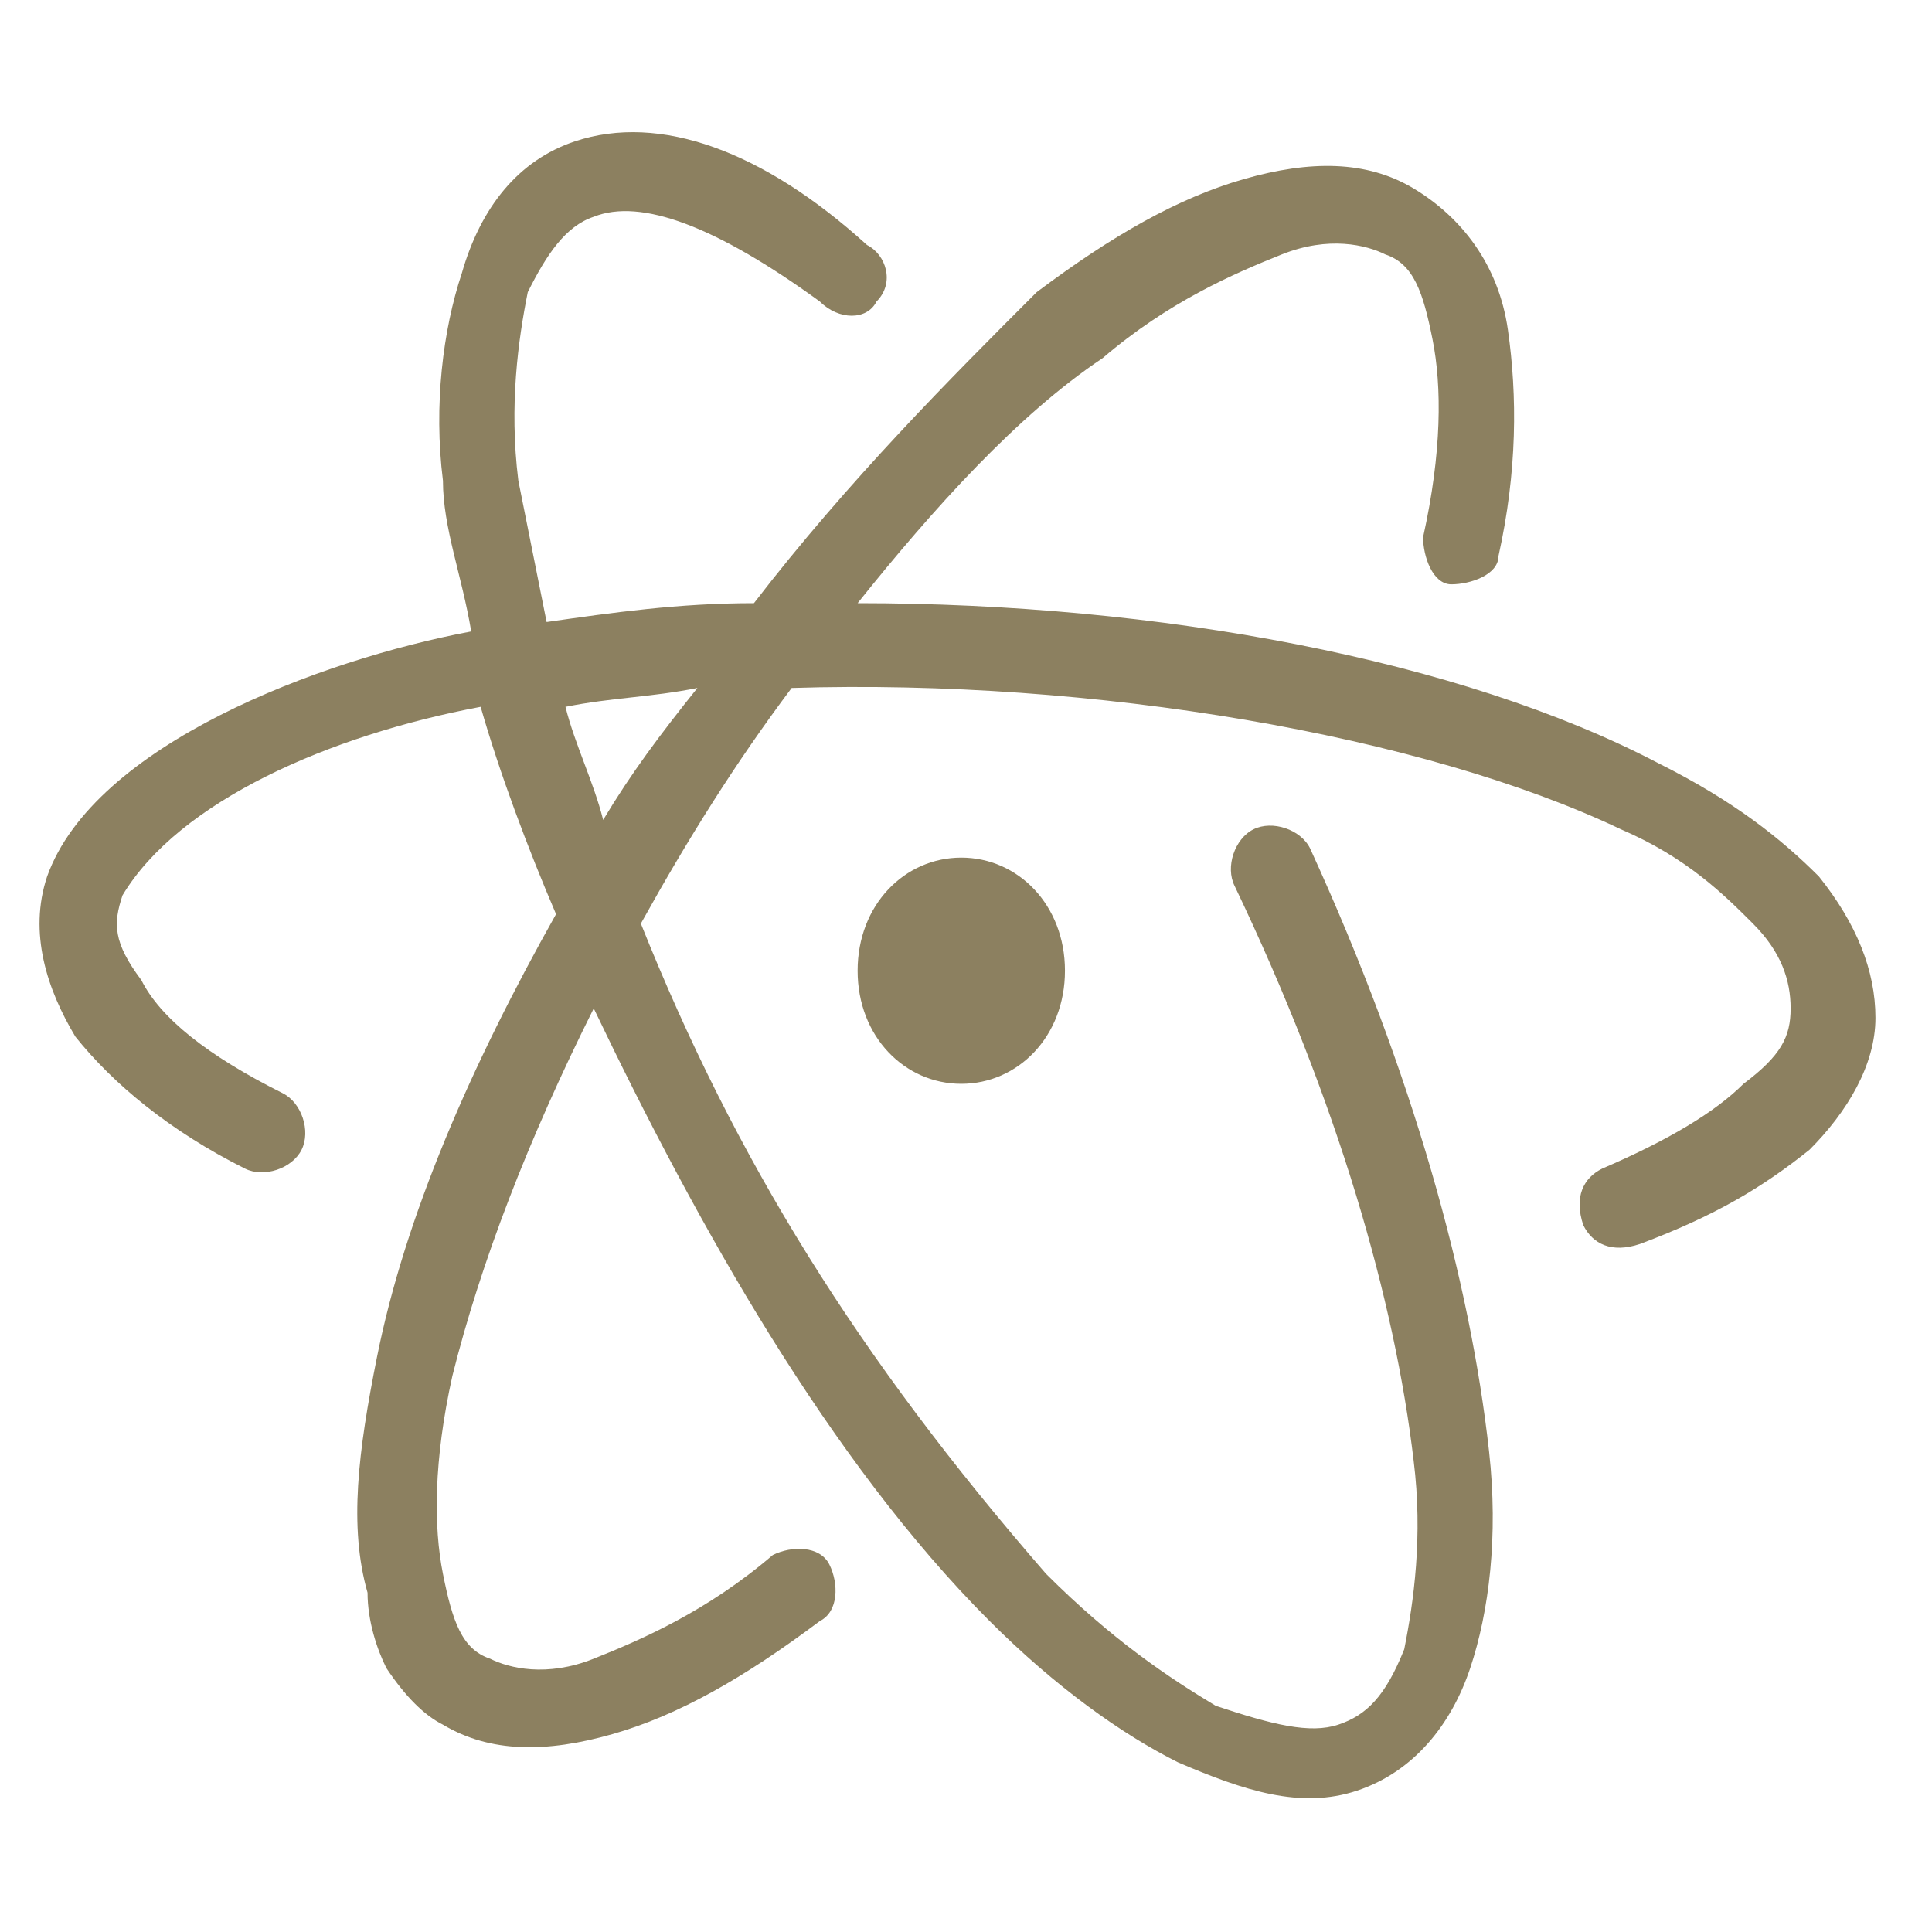 <?xml version="1.0" encoding="utf-8"?>
<!-- Generator: Adobe Illustrator 23.0.3, SVG Export Plug-In . SVG Version: 6.00 Build 0)  -->
<svg version="1.1" id="レイヤー_1" xmlns="http://www.w3.org/2000/svg" xmlns:xlink="http://www.w3.org/1999/xlink" x="0px"
	 y="0px" viewBox="0 0 20.5 20.5" style="enable-background:new 0 0 20.5 20.5;" xml:space="preserve">
<style type="text/css">
	.st0{fill:#8C8060;}
</style>
<path class="st0" d="M11.3,10.3c0-0.7-0.5-1.2-1.1-1.2s-1.1,0.5-1.1,1.2c0,0.7,0.5,1.2,1.1,1.2S11.3,11,11.3,10.3z M4.1,17.7
	c0.2,0.3,0.4,0.5,0.6,0.6c0.5,0.3,1.1,0.3,1.8,0.1c0.7-0.2,1.4-0.6,2.2-1.2c0.2-0.1,0.2-0.4,0.1-0.6c-0.1-0.2-0.4-0.2-0.6-0.1
	c-0.7,0.6-1.4,0.9-1.9,1.1s-0.9,0.1-1.1,0c-0.3-0.1-0.4-0.4-0.5-0.9c-0.1-0.5-0.1-1.2,0.1-2.1c0.3-1.2,0.8-2.5,1.5-3.9
	c1.1,2.3,2.5,4.8,4.2,6.5c0.7,0.7,1.4,1.2,2,1.5c0.7,0.3,1.3,0.5,1.9,0.3c0.6-0.2,1-0.7,1.2-1.3c0.2-0.6,0.3-1.4,0.2-2.3
	c-0.2-1.8-0.8-4-1.9-6.4c-0.1-0.2-0.4-0.3-0.6-0.2c-0.2,0.1-0.3,0.4-0.2,0.6c1.1,2.3,1.7,4.4,1.9,6.1c0.1,0.8,0,1.5-0.1,2
	c-0.2,0.5-0.4,0.7-0.7,0.8c-0.3,0.1-0.7,0-1.3-0.2c-0.5-0.3-1.1-0.7-1.8-1.4c-2-2.3-3.3-4.4-4.3-6.9c0.5-0.9,1-1.7,1.6-2.5
	c3.2-0.1,6.7,0.5,8.8,1.5c0.7,0.3,1.1,0.7,1.4,1c0.3,0.3,0.4,0.6,0.4,0.9c0,0.3-0.1,0.5-0.5,0.8c-0.3,0.3-0.8,0.6-1.5,0.9
	c-0.2,0.1-0.3,0.3-0.2,0.6c0.1,0.2,0.3,0.3,0.6,0.2c0.8-0.3,1.3-0.6,1.8-1c0.4-0.4,0.7-0.9,0.7-1.4c0-0.5-0.2-1-0.6-1.5
	c-0.4-0.4-0.9-0.8-1.7-1.2C15.5,7,12.3,6.4,9.1,6.4c0.8-1,1.7-2,2.6-2.6c0.7-0.6,1.4-0.9,1.9-1.1c0.5-0.2,0.9-0.1,1.1,0
	c0.3,0.1,0.4,0.4,0.5,0.9c0.1,0.5,0.1,1.2-0.1,2.1c0,0.2,0.1,0.5,0.3,0.5c0.2,0,0.5-0.1,0.5-0.3c0.2-0.9,0.2-1.7,0.1-2.4
	s-0.5-1.2-1-1.5c-0.5-0.3-1.1-0.3-1.8-0.1c-0.7,0.2-1.4,0.6-2.2,1.2C10.1,4,9,5.1,8,6.4c-0.8,0-1.5,0.1-2.2,0.2
	C5.7,6.1,5.6,5.6,5.5,5.1c-0.1-0.8,0-1.5,0.1-2C5.8,2.7,6,2.4,6.3,2.3c0.5-0.2,1.3,0.1,2.4,0.9c0.2,0.2,0.5,0.2,0.6,0
	c0.2-0.2,0.1-0.5-0.1-0.6C8.1,1.6,7,1.2,6.1,1.5c-0.6,0.2-1,0.7-1.2,1.4C4.7,3.5,4.6,4.3,4.7,5.1c0,0.5,0.2,1,0.3,1.6
	C3.4,7,1,7.9,0.5,9.3c-0.2,0.6,0,1.2,0.3,1.7c0.4,0.5,1,1,1.8,1.4c0.2,0.1,0.5,0,0.6-0.2c0.1-0.2,0-0.5-0.2-0.6
	c-0.8-0.4-1.3-0.8-1.5-1.2c-0.3-0.4-0.3-0.6-0.2-0.9c0.6-1,2.2-1.7,3.8-2C5.3,8.2,5.6,9,5.9,9.7c-0.9,1.6-1.6,3.2-1.9,4.7
	c-0.2,1-0.3,1.8-0.1,2.5C3.9,17.2,4,17.5,4.1,17.7L4.1,17.7z M6.4,8.7C6.3,8.3,6.1,7.9,6,7.5c0.5-0.1,0.9-0.1,1.4-0.2
	C7,7.8,6.7,8.2,6.4,8.7L6.4,8.7L6.4,8.7z"/>
</svg>
